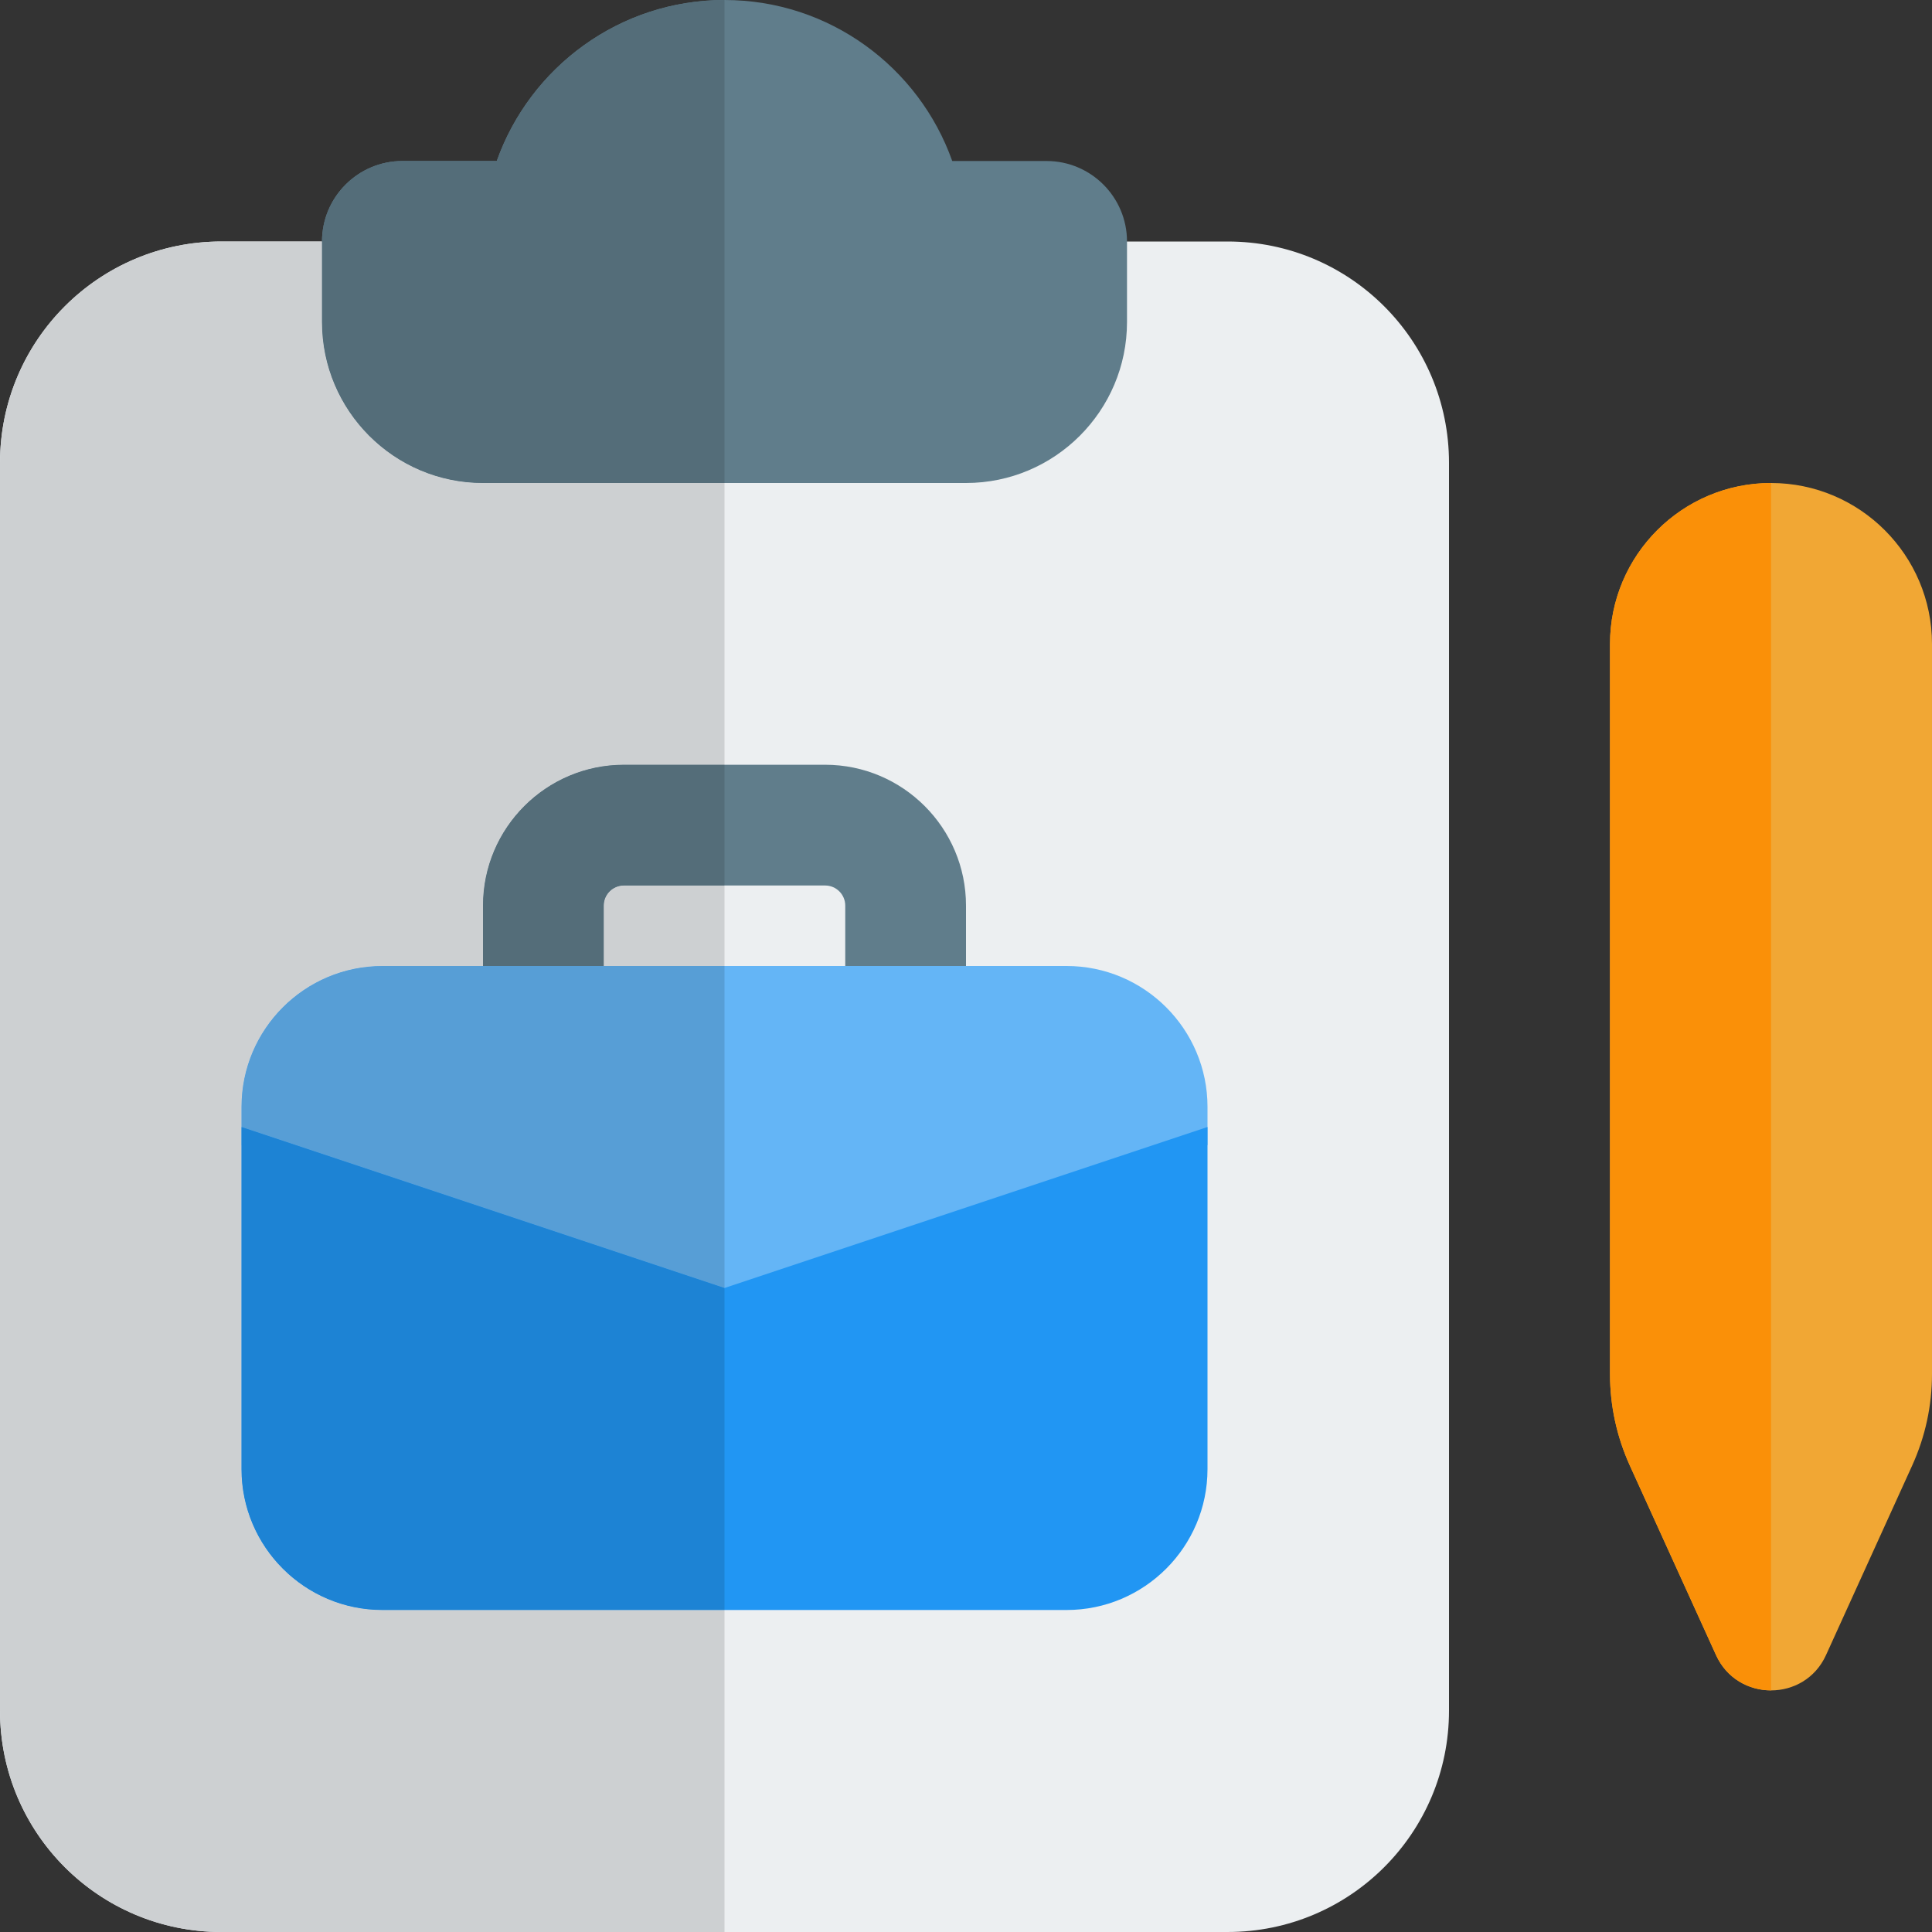 <?xml version="1.0"?>
<svg xmlns="http://www.w3.org/2000/svg" xmlns:xlink="http://www.w3.org/1999/xlink" xmlns:svgjs="http://svgjs.com/svgjs" version="1.1" width="512" height="512" x="0" y="0" viewBox="0 0 24 24" style="enable-background:new 0 0 512 512" xml:space="preserve" class=""><rect x="0" y="0" width="24" height="24" fill="#333333" stroke="none"/><g><path xmlns="http://www.w3.org/2000/svg" d="m21.317 20.561-1.071-2.355c-.163-.361-.246-.744-.246-1.139v-9.067c0-1.103.897-2 2-2s2 .897 2 2v9.067c0 .395-.083.778-.246 1.138l-1.071 2.356c-.266.584-1.1.584-1.366 0zm1.754-2.666h.01z" fill="#f1a734" data-original="#ffc107" style="" class=""/><path xmlns="http://www.w3.org/2000/svg" d="m18 5.75v15.5c0 1.52-1.23 2.75-2.75 2.75h-12.5c-1.52 0-2.75-1.23-2.75-2.75v-15.5c0-1.52 1.23-2.75 2.75-2.75h1.32c.22.86 1 1.5 1.93 1.5h6c.93 0 1.71-.64 1.93-1.5h1.32c1.52 0 2.75 1.23 2.75 2.75z" fill="#eceff1" data-original="#eceff1" style="" class=""/><path xmlns="http://www.w3.org/2000/svg" d="m12 6h-6c-1.103 0-2-.897-2-2v-1c0-.552.448-1 1-1h1.171c.413-1.164 1.525-2 2.829-2s2.416.836 2.829 2h1.171c.552 0 1 .448 1 1v1c0 1.103-.897 2-2 2z" fill="#607d8b" data-original="#607d8b" style="" class=""/><path xmlns="http://www.w3.org/2000/svg" d="m12 12.75h-1.5v-1.5c0-.138-.112-.25-.25-.25h-2.5c-.138 0-.25.112-.25.25v1.5h-1.5v-1.5c0-.965.785-1.75 1.75-1.75h2.5c.965 0 1.75.785 1.75 1.75z" fill="#607d8b" data-original="#607d8b" style="" class=""/><path xmlns="http://www.w3.org/2000/svg" d="m9 17.081-6-2.857v-.474c0-.965.785-1.75 1.75-1.75h8.5c.965 0 1.75.785 1.75 1.75v.474z" fill="#64b5f6" data-original="#64b5f6" style="" class=""/><path xmlns="http://www.w3.org/2000/svg" d="m13.25 20h-8.5c-.965 0-1.75-.785-1.75-1.75v-4.25l6 2 6-2v4.25c0 .965-.785 1.75-1.75 1.75z" fill="#2196f3" data-original="#2196f3" style=""/><path xmlns="http://www.w3.org/2000/svg" d="m9 11h-1.25c-.138 0-.25.112-.25.25v.75h1.5zm-5-8h-1.25c-1.52 0-2.75 1.23-2.75 2.75v15.5c0 1.52 1.23 2.75 2.75 2.75h6.25v-4h-4.25c-.965 0-1.75-.785-1.75-1.75v-4.026-.474c0-.965.785-1.75 1.75-1.75h1.25v-.75c0-.965.785-1.75 1.75-1.75h1.25v-3.5h-3c-1.103 0-2-.897-2-2z" fill="#cdd0d2" data-original="#cdd0d2" style="" class=""/><path xmlns="http://www.w3.org/2000/svg" d="m9 0c-1.304 0-2.416.836-2.829 2h-1.171c-.552 0-1 .448-1 1v1c0 1.103.897 2 2 2h3z" fill="#546d79" data-original="#546d79" style="" class=""/><path xmlns="http://www.w3.org/2000/svg" d="m9 9.5h-1.25c-.965 0-1.75.785-1.75 1.75v.75h1.5v-.75c0-.138.112-.25.25-.25h1.25z" fill="#546d79" data-original="#546d79" style="" class=""/><path xmlns="http://www.w3.org/2000/svg" d="m9 12h-1.5-1.5-1.25c-.965 0-1.75.785-1.75 1.75v.474-.224l6 2z" fill="#579ed6" data-original="#579ed6" style="" class=""/><path xmlns="http://www.w3.org/2000/svg" d="m3 14v.224 4.026c0 .965.785 1.75 1.75 1.75h4.25v-4z" fill="#1d83d4" data-original="#1d83d4" style="" class=""/><path xmlns="http://www.w3.org/2000/svg" d="m22 6c-1.103 0-2 .897-2 2v9.067c0 .395.083.778.247 1.138l1.071 2.355c.133.292.408.438.683.438v-14.998z" fill="#fa9008" data-original="#dea806" style="" class=""/></g></svg>
